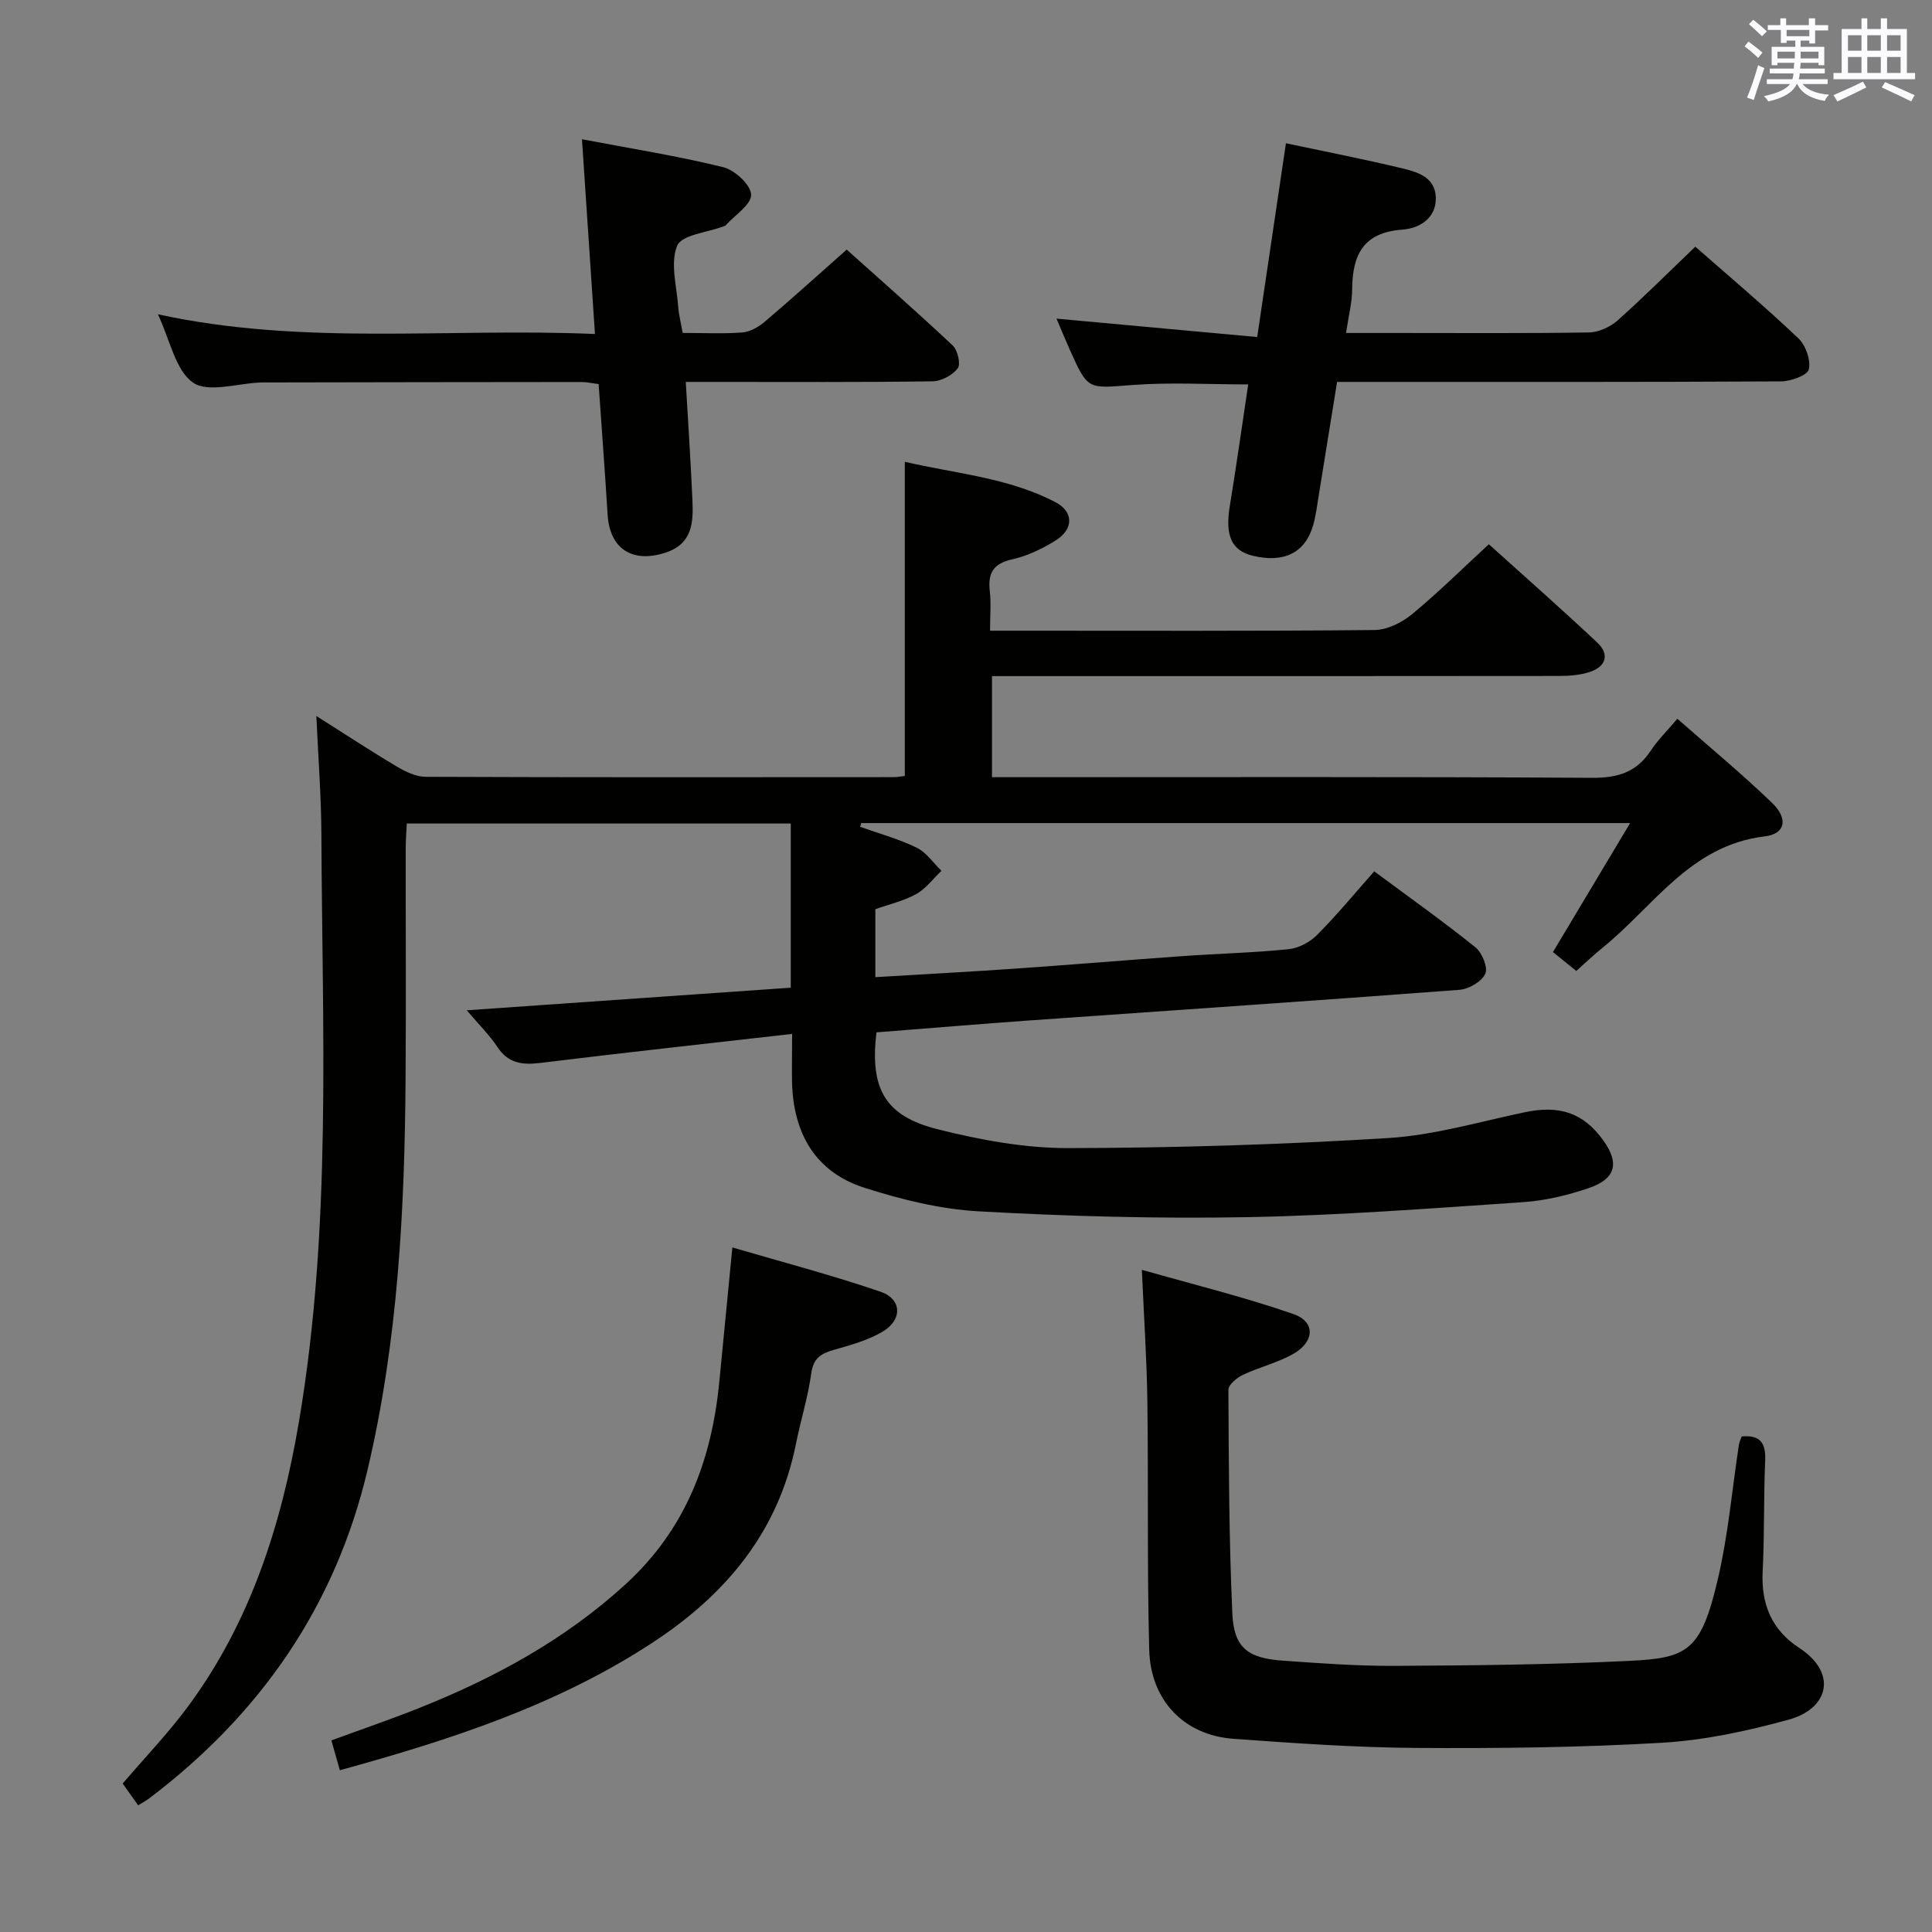 <svg enable-background="new 0 0 400 400" viewBox="0 0 400 400" xmlns="http://www.w3.org/2000/svg"><rect x="0" y="0" width="400" height="400" fill="#808080" stroke="none"/><g fill="#010100"><path d="m164 214.06c-17.82 2.03-34.96 3.9-52.07 6-3.76.46-6.69.14-8.96-3.31-1.63-2.47-3.8-4.59-6.33-7.58 22.73-1.59 44.79-3.12 67.08-4.68 0-11.48 0-22.57 0-33.99-26.37 0-52.63 0-79.5 0-.07 1.64-.22 3.38-.22 5.13-.02 15.83.08 31.67-.03 47.5-.18 27.31-1.57 54.5-7.88 81.22-6.67 28.23-22.19 50.54-45.14 67.94-.65.5-1.39.88-2.35 1.48-1.1-1.55-2.13-3-3.2-4.51 4.55-5.32 9.26-10.24 13.3-15.65 13.13-17.61 19.58-37.93 23.2-59.29 6.83-40.32 4.81-80.98 4.64-121.57-.03-7.79-.64-15.57-1.04-24.51 6.15 3.89 11.36 7.32 16.72 10.5 1.77 1.05 3.92 2.08 5.9 2.09 32.33.13 64.67.09 97 .07.65 0 1.3-.15 2.21-.25 0-21.46 0-42.84 0-65.04 10.45 2.44 21.37 3.25 31.17 8.35 3.79 1.97 3.81 5.56.13 7.89-2.77 1.75-5.91 3.25-9.08 3.96-3.96.88-5.05 2.89-4.62 6.6.28 2.46.05 4.97.05 8.17h5.61c24.67 0 49.33.1 74-.14 2.6-.03 5.61-1.52 7.7-3.23 5.38-4.43 10.35-9.36 15.96-14.53 7.04 6.35 14.87 13.24 22.46 20.37 2.59 2.44 1.79 4.97-1.56 6.07-2 .66-4.24.83-6.37.83-37 .05-74 .03-111 .03-2 0-3.99 0-6.4 0v20.93h5.77c39.5 0 79-.11 118.5.13 5.34.03 9.21-1.18 12.14-5.65 1.43-2.18 3.35-4.05 5.49-6.58 6.79 5.98 13.44 11.47 19.63 17.44 3.34 3.22 2.77 6.4-1.52 6.91-15.51 1.84-23.09 14.62-33.73 23.17-1.8 1.45-3.47 3.06-5.3 4.69-1.65-1.33-3.17-2.56-4.84-3.9 5.28-8.83 10.43-17.44 15.98-26.71-53.82 0-106.51 0-159.19 0-.08.26-.15.51-.23.77 3.92 1.4 7.99 2.51 11.71 4.32 2.01.98 3.44 3.16 5.13 4.79-1.73 1.64-3.22 3.7-5.24 4.82-2.57 1.43-5.56 2.1-8.45 3.13v14.07c9.76-.59 19.32-1.1 28.87-1.76 11.6-.8 23.19-1.78 34.79-2.6 7.3-.52 14.63-.69 21.91-1.43 2.06-.21 4.4-1.45 5.88-2.94 4.09-4.11 7.79-8.61 11.84-13.18 7.18 5.33 14.22 10.32 20.94 15.72 1.38 1.11 2.65 4.19 2.05 5.49-.74 1.62-3.4 3.17-5.34 3.32-29.52 2.24-59.06 4.22-88.58 6.31-10.74.76-21.48 1.67-32.13 2.5-1.39 11.62 1.73 17.31 12.63 20.05 8.79 2.21 17.98 3.92 26.99 3.91 22.12-.03 44.26-.72 66.33-2.08 9.51-.58 18.9-3.38 28.31-5.35 7.18-1.5 12.08.12 16.19 5.79 3.42 4.71 2.66 8-2.95 9.91-4.36 1.48-9 2.61-13.58 2.92-19.07 1.29-38.16 2.76-57.26 3.11-18.46.34-36.97-.18-55.41-1.2-8-.44-16.08-2.44-23.75-4.89-10.2-3.27-14.7-11.31-14.98-21.81-.05-3.1.02-6.21.02-10.04z"/><path d="m360.6 297.4c3.91-.35 5.01 1.43 4.86 4.98-.33 7.65-.13 15.33-.52 22.97-.34 6.76 1.85 12.09 7.54 15.81 8.12 5.31 6.03 12.62-2.1 14.86-8.57 2.36-17.45 4.28-26.29 4.8-16.93.99-33.93 1.18-50.9 1.07-12.62-.09-25.24-.98-37.83-1.89-10.17-.74-17.15-7.9-17.43-18.44-.45-17.15-.15-34.31-.38-51.47-.12-8.6-.7-17.18-1.14-27.19 10.68 3.05 21.21 5.63 31.4 9.17 4.54 1.58 4.39 5.69.01 8.2-3.27 1.87-7.08 2.77-10.51 4.39-1.25.59-2.98 2.04-2.98 3.09.08 15.47.11 30.95.82 46.4.32 6.97 3.19 9.15 10.32 9.66 7.79.56 15.61 1.13 23.41 1.09 16.14-.09 32.29-.25 48.4-1.03 12.23-.59 14.93-2.04 18.45-17.22 2.09-9.02 2.89-18.34 4.29-27.53.09-.61.4-1.19.58-1.72z"/><path d="m141.34 68.93c4.41 0 8.41.21 12.36-.1 1.59-.13 3.34-1.12 4.6-2.19 5.58-4.74 11-9.65 17-14.96 6.52 5.84 14.35 12.72 21.95 19.85 1.03.97 1.7 3.88 1.04 4.73-1.1 1.43-3.4 2.66-5.21 2.69-14.98.21-29.97.12-44.96.12-1.81 0-3.61 0-6.14 0 .49 8.41 1.03 16.46 1.38 24.51.2 4.61.02 9.04-5.64 10.86-6.81 2.2-11.49-.81-11.92-7.89-.55-8.94-1.23-17.87-1.86-27.03-1.32-.16-2.43-.43-3.55-.43-21.65.01-43.29.05-64.94.09-.5 0-1-.01-1.5.01-4.78.17-10.85 2.2-13.99.02-3.65-2.54-4.73-8.78-7.27-14.14 30.13 6.57 59.99 2.77 90.49 4.08-.9-13.5-1.76-26.33-2.69-40.32 10.24 1.95 19.83 3.46 29.23 5.78 2.4.59 5.72 3.65 5.79 5.68.08 2.05-3.35 4.23-5.25 6.34-.1.12-.28.17-.44.23-3.36 1.28-8.68 1.74-9.62 4.02-1.48 3.6-.08 8.41.22 12.69.12 1.62.55 3.24.92 5.36z"/><path d="m351 51.07c6.95 6.11 14.33 12.34 21.33 18.97 1.52 1.44 2.61 4.52 2.16 6.44-.29 1.24-3.73 2.47-5.76 2.48-28.49.16-56.98.11-85.48.11-1.99 0-3.98 0-6.42 0-1.27 7.87-2.5 15.53-3.75 23.19-.35 2.13-.6 4.28-1.17 6.35-1.61 5.82-6.06 8.04-12.58 6.44-4.39-1.08-5.71-4.2-4.71-10.3 1.36-8.33 2.54-16.69 3.81-25.16-8.26 0-16.23-.48-24.11.13-9.09.69-9.06 1.11-12.81-7.27-1-2.24-1.94-4.52-2.77-6.48 13.77 1.26 27.4 2.51 41.55 3.81 2.06-13.9 3.97-26.78 5.95-40.12 8.29 1.76 16.24 3.31 24.11 5.2 3.19.76 6.82 1.87 6.92 6.06.1 4.38-3.55 6.39-6.91 6.62-8.16.58-10.36 5.27-10.41 12.38-.02 2.78-.76 5.56-1.27 9.02h10.31c13.33 0 26.66.1 39.99-.11 2.01-.03 4.39-1.13 5.93-2.49 5.45-4.86 10.61-10.03 16.09-15.27z"/><path d="m70.36 366.51c-.62-2.18-1.13-4.01-1.75-6.18 6.21-2.28 12.15-4.31 17.96-6.62 15.69-6.24 30.3-14.15 42.94-25.7 12.45-11.38 17.82-25.65 19.41-41.87.88-8.91 1.73-17.83 2.71-27.87 10.25 3.01 20.6 5.72 30.68 9.17 4.44 1.52 4.57 5.81.43 8.26-3.07 1.82-6.7 2.8-10.18 3.8-2.65.76-4.18 1.75-4.6 4.85-.67 4.91-2.19 9.69-3.16 14.56-3.66 18.29-14.53 31.26-29.78 41.23-19.74 12.92-41.74 20.06-64.66 26.37z"/></g><path d="m361.2 9.6.8-1c.9.7 1.9 1.4 2.9 2.3l-.9 1.1c-1-1-2-1.8-2.8-2.4zm.5 10.6c.9-2.1 1.6-4.3 2.3-6.7.4.2.8.4 1.3.6-.7 2.1-1.5 4.3-2.2 6.6zm.4-15.2.9-.9c1 .8 2 1.6 2.8 2.4l-1 1c-.9-.9-1.8-1.7-2.7-2.5zm12.5-1.2h1.2v1.4h2.7v1.1h-2.7v2.7h-1.2v-.6h-1.8v1.3h4.9v3.8h-1.2v-.5h-3.7c0 .4-.1.9-.1 1.2h5.1v1h-5.2c0 .5-.1.9-.2 1.2h6v1h-5.2c1.1 1.3 2.9 2 5.5 2.2-.4.4-.7.8-.9 1.3-2.9-.5-4.8-1.6-5.7-3.5h-.1c-.8 1.7-2.7 2.9-5.9 3.6-.2-.4-.6-.8-.9-1.1 2.8-.6 4.6-1.4 5.4-2.5h-4.8v-1h5.3c.1-.3.2-.7.2-1.2h-4.9v-1h5c0-.4 0-.8.1-1.2h-3.5v.5h-1.2v-3.8h4.9v-1.3h-1.8v.5h-1.2v-2.7h-2.7v-1h2.6v-1.4h1.2v1.4h4.7v-1.4zm-6.6 8.3h3.6c0-.4 0-.9 0-1.4h-3.6zm1.9-4.6h4.7v-1.3h-4.7zm6.6 3.2h-3.7v1.4h3.7z" fill="#fbfafc"/><path d="m385.3 3.8h1.3v2.2h2.8v-2.2h1.3v2.2h4.1v9.1h1.7v1.3h-16.9v-1.3h1.7v-9.1h4.1v-2.2zm.4 13.1.7 1.2c-1.8.9-3.8 1.9-6 2.9-.2-.4-.5-.8-.8-1.3 2.3-1 4.3-1.9 6.1-2.8zm-3.1-6.4h2.8v-3.2h-2.8zm0 4.6h2.8v-3.3h-2.8zm4-4.6h2.8v-3.2h-2.8zm0 4.6h2.8v-3.3h-2.8zm3.7 1.9c2.1.9 4.1 1.8 6.1 2.7l-.7 1.3c-2.2-1.1-4.2-2-6.1-2.9zm3.2-9.7h-2.8v3.2h2.8zm-2.8 7.8h2.8v-3.3h-2.8z" fill="#fbfafc"/></svg>